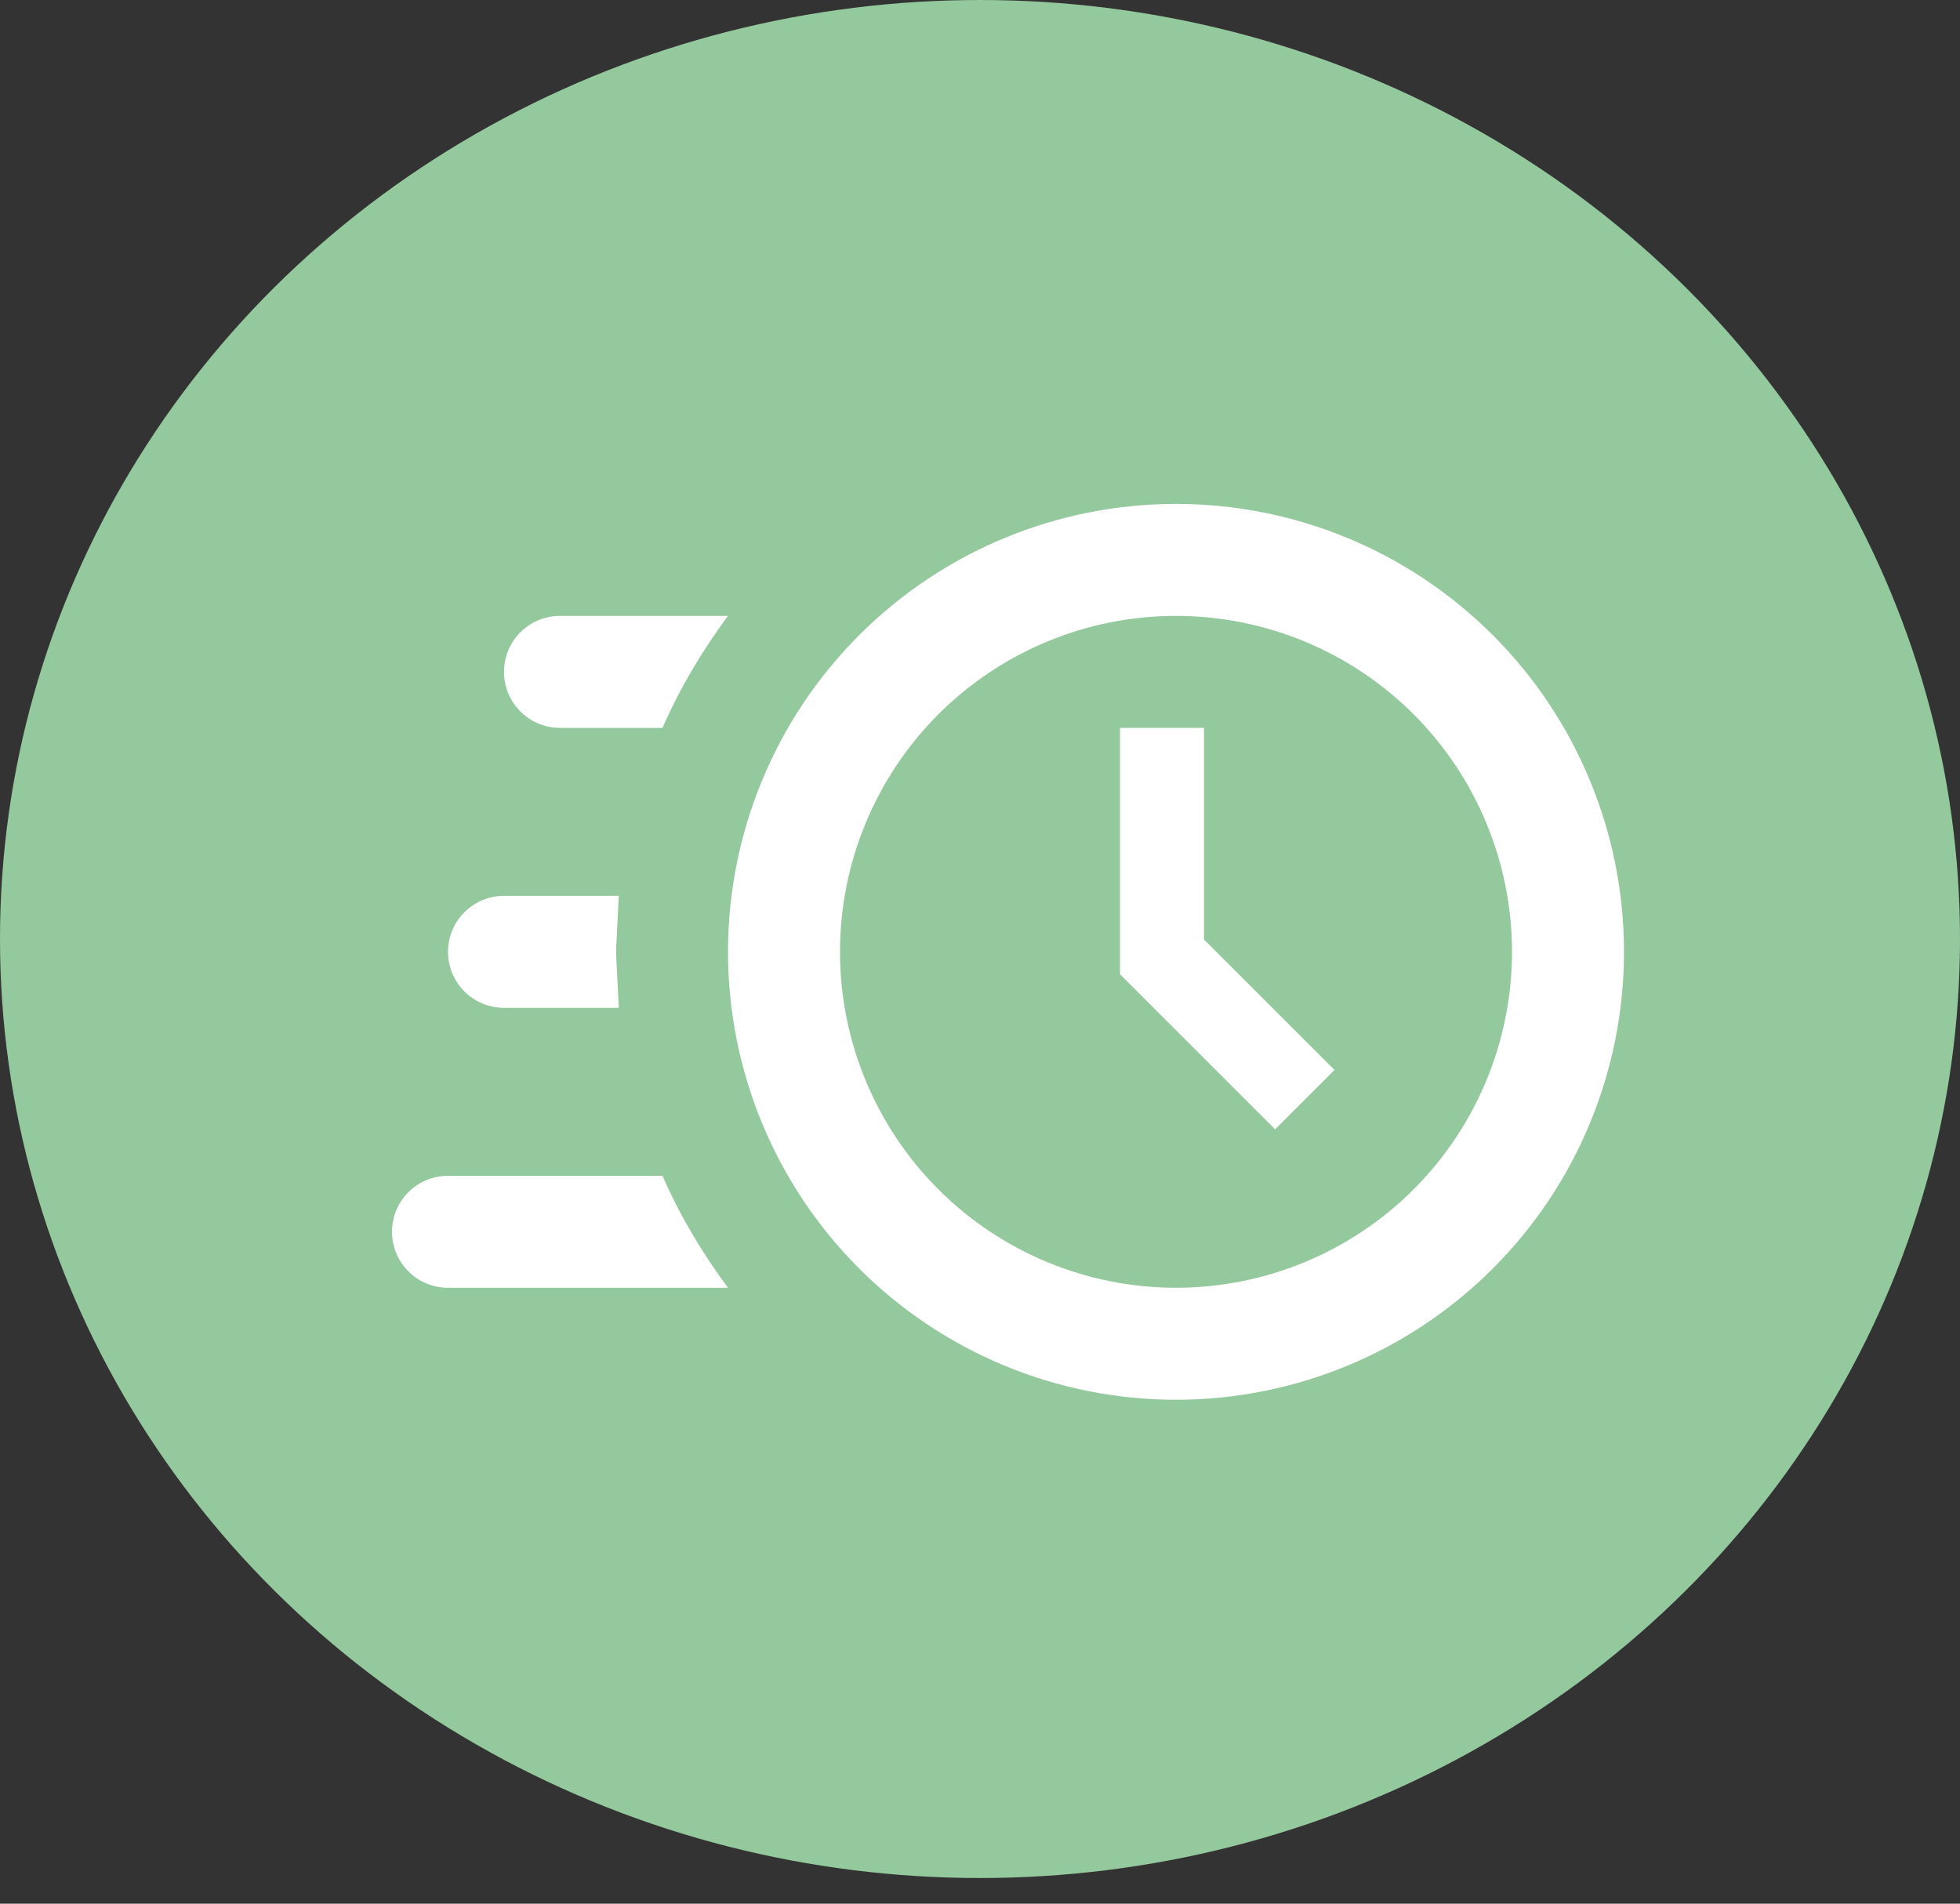 <svg width="35" height="34" viewBox="0 0 35 34" fill="none" xmlns="http://www.w3.org/2000/svg">
<rect x="0" y="0" width="35" height="34" fill="#333333" stroke="none"/>
<ellipse cx="17.5" cy="16.771" rx="17.5" ry="16.771" fill="#94C99D"/>
<path d="M21 9C23.122 9 25.157 9.843 26.657 11.343C28.157 12.843 29 14.878 29 17C29 19.122 28.157 21.157 26.657 22.657C25.157 24.157 23.122 25 21 25C18.878 25 16.843 24.157 15.343 22.657C13.843 21.157 13 19.122 13 17C13 14.878 13.843 12.843 15.343 11.343C16.843 9.843 18.878 9 21 9ZM21 11C19.409 11 17.883 11.632 16.757 12.757C15.632 13.883 15 15.409 15 17C15 18.591 15.632 20.117 16.757 21.243C17.883 22.368 19.409 23 21 23C22.591 23 24.117 22.368 25.243 21.243C26.368 20.117 27 18.591 27 17C27 15.409 26.368 13.883 25.243 12.757C24.117 11.632 22.591 11 21 11ZM20 13H21.5V16.78L23.83 19.11L22.77 20.17L20 17.4V13ZM8 23C7.735 23 7.48 22.895 7.293 22.707C7.105 22.52 7 22.265 7 22C7 21.735 7.105 21.48 7.293 21.293C7.48 21.105 7.735 21 8 21H11.83C12.14 21.71 12.54 22.38 13 23H8ZM9 18C8.735 18 8.48 17.895 8.293 17.707C8.105 17.52 8 17.265 8 17C8 16.735 8.105 16.48 8.293 16.293C8.48 16.105 8.735 16 9 16H11.05L11 17L11.05 18H9ZM10 13C9.735 13 9.48 12.895 9.293 12.707C9.105 12.52 9 12.265 9 12C9 11.735 9.105 11.48 9.293 11.293C9.48 11.105 9.735 11 10 11H13C12.54 11.62 12.14 12.29 11.83 13H10Z" fill="white"/>
</svg>
